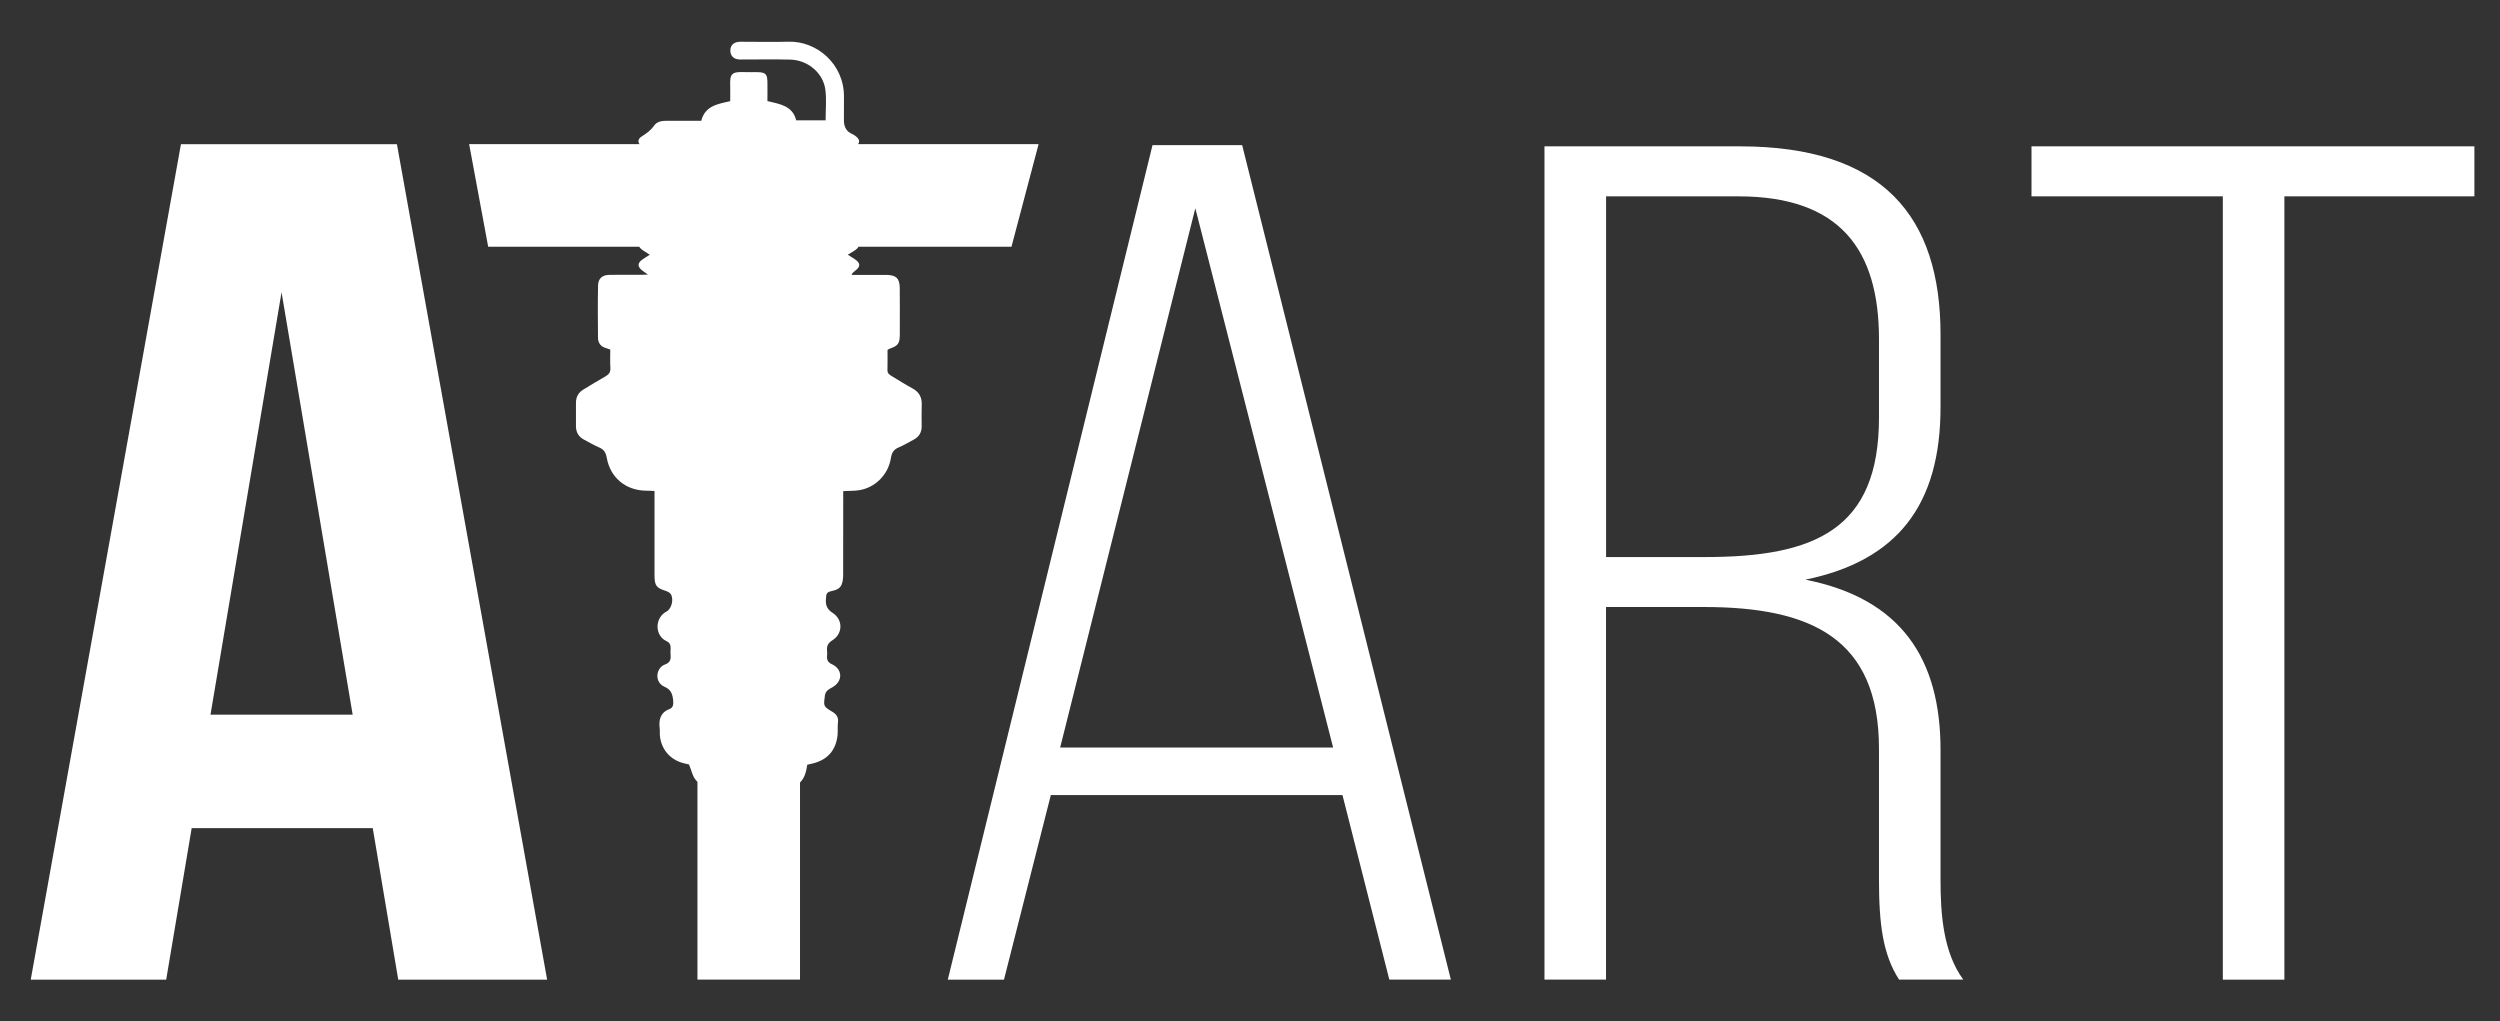 <?xml version="1.0" encoding="utf-8"?>
<!-- Generator: Adobe Illustrator 28.2.0, SVG Export Plug-In . SVG Version: 6.00 Build 0)  -->
<svg version="1.1" id="Layer_1" xmlns="http://www.w3.org/2000/svg" xmlns:xlink="http://www.w3.org/1999/xlink" x="0px" y="0px"
	 viewBox="0 0 4334 1770.7" style="enable-background:new 0 0 4334 1770.7;" xml:space="preserve">
<rect x="0" y="0" width="4334" height="1770.7" fill="#333333" stroke="none"/>
<style type="text/css">
	.st0{fill:#FFFFFF;}
</style>
<path class="st0" d="M1483.4,433.1c-3.6,2.7-7.7,4.7-13.7,8.4c4.7,3,8.2,5.2,11.7,7.5c10.8,7.2,11,13.1,0.4,21
	c-2,1.5-4.1,2.9-5.6,6.6h46c5,0,10.1-0.1,15.1,0c16.2,0.3,22.3,6.1,22.5,22.5c0.3,22.9,0.1,45.8,0.1,68.6c0,4.6,0.1,9.2,0,13.7
	c-0.4,14.2-3.3,18.1-16.9,22.8c-1.2,0.4-2.4,1.2-4.4,2.4c0,11.5,0.2,23.3-0.1,35.2c-0.1,5.8,3.7,7.9,7.6,10.3
	c11.8,7.1,23.3,14.5,35.4,21c11.9,6.4,17,15.7,16.4,29c-0.5,12.3-0.1,24.7-0.1,37.1c0,10.6-4.7,18.3-14.2,23.2
	c-8.5,4.4-16.8,9.5-25.6,13.2c-8.6,3.6-12.1,9.2-13.5,18.4c-4.6,29.3-28,52.2-56.4,56c-8.1,1.1-16.3,0.9-26.3,1.4v15.1
	c0,43.5,0.1,87-0.1,130.4c0,5.4-0.6,11-2.5,16c-2.6,7-8.8,9.8-16,11.4c-10,2.2-10.7,3.9-11.4,13.9c-0.8,10.3,1.6,17.8,11.4,24.1
	c18.5,11.8,18.3,36.2-0.3,47.8c-7.5,4.7-9.9,9.8-9.1,17.7c0.3,3.2,0.3,6.4,0,9.6c-0.6,6.7,1.7,11.1,8.2,14c4,1.8,8,4.7,10.6,8.2
	c7.8,10.5,4,23.7-8.6,31.3c-6.1,3.7-12.8,5.9-14,15.1c-2.3,17.7-3,18.4,12.4,27.6c7.7,4.5,11.4,9.6,10.3,18.7
	c-0.9,7.2,0,14.7-0.7,21.9c-2.7,26.7-17.7,43.4-43.8,49.5c-2.7,0.6-5.3,1.2-8.7,2c-1.8,11.2-4,22.4-12.6,30.9v341.6h-177.8v-342.7
	c-0.7-0.9-1.4-1.8-2.3-2.7c-6.1-6.4-7.8-16.9-12.3-27.5c-1.5-0.4-5.5-1.3-9.3-2.2c-23.6-5.9-39.4-24.5-41.3-48.9
	c-0.3-3.7,0.3-7.4-0.2-11c-1.9-15.2,0.8-27.8,17.1-34.1c6-2.3,6.8-7.6,6.3-13.7c-0.9-10.9-3.1-19.8-15-24.8
	c-17.9-7.6-15.6-32.9,1.1-38.8c8-2.8,10.1-8.3,9.4-16c-0.4-3.6-0.2-7.3,0-11c0.4-6-1.1-10.5-7.1-13.3c-20.8-9.7-20.7-40.5-0.1-51.3
	c9.1-4.8,12.9-21.7,7.6-30.1c-1.7-2.7-5.5-4.6-8.7-5.7c-16.4-5.2-19.5-9.1-19.6-26.5c-0.1-43.5,0-87,0-130.4v-16.3
	c-5.9-0.3-10.7-0.6-15.6-0.6c-34.6-0.7-61.1-22.7-67.2-56.9c-1.6-9.1-5-14.7-13.6-18.2c-8.8-3.7-17.1-8.8-25.6-13.2
	c-9.5-4.9-14.1-12.7-14.2-23.3c-0.1-13.7-0.1-27.5,0-41.2c0.1-9.9,4.4-17.5,13-22.6c12.6-7.5,25-15.4,37.8-22.5
	c6.3-3.5,9.4-7.6,8.9-15.1c-0.7-10.4-0.2-20.9-0.2-31.6c-3-1.1-5.1-1.9-7.2-2.5c-9.3-2.4-14-9-14.1-18c-0.3-30.2-0.5-60.4,0.1-90.6
	c0.2-12,7.3-18.2,19.5-18.4c18.8-0.3,37.5-0.1,56.3-0.1c2.6,0,5.2-0.2,10.7-0.5c-5.1-3.6-8-5.4-10.6-7.5c-7.5-6.2-7.6-12,0.1-17.9
	c3.8-2.9,8.1-5.3,13.7-8.9c-5.5-3.6-9.8-6-13.6-8.8c-2.2-1.7-3.8-3.4-4.8-5.1H846.3l-33-177.8h295.3c-3.3-4.7-2.1-9.7,4.2-13.6
	c8.2-5.1,15.5-10.4,21.2-18.6c4.7-6.7,12.8-8.3,20.9-8.3c15.6,0.1,31.1,0,46.7,0h14.1c6.5-25.7,28.1-29.1,50.2-34
	c0-8.7,0.2-17.3,0-25.9c-0.6-21,1.4-25.5,25.1-24.5c7.3,0.3,14.6,0,22,0.1c14,0.2,17.1,3.2,17.4,16.9c0.2,10.9,0,21.8,0,33.2
	c21.3,5.3,43.5,7.8,49.9,33.4h51c0-18.1,1.7-35.6-0.4-52.7c-3.7-29.6-30.6-52-61.4-52.6c-26.5-0.6-53.1-0.1-79.6-0.2
	c-3.7,0-7.4,0.3-11-0.3c-8.1-1.3-12.9-7.2-12.8-15.3c0.1-8.1,4.8-13.6,13.2-14.8c2.7-0.4,5.5-0.3,8.2-0.3c26.6,0,53.1,0.6,79.6-0.1
	c48.2-1.4,96.3,38.1,96,95.5c-0.1,13.3,0.1,26.5-0.1,39.8c-0.2,11.6,3.7,20.5,15,25c0.8,0.3,1.6,0.9,2.4,1.4
	c8.6,5.4,11,10.5,7.2,15.9h312.9l-47,177.8h-265.3C1487.4,429.6,1485.7,431.3,1483.4,433.1z"/>
<g>
	<path class="st0" d="M948.5,1698.3H690.4l-44.2-262.7H332.3l-44.2,262.7H53.3L313.7,250h374.4L948.5,1698.3z M364.9,1239h246.5
		L488.1,506.6L364.9,1239z"/>
</g>
<g>
	<path class="st0" d="M1821.7,1378.4l-81.2,319.9h-97.4L1998,251.6h155.4l361.8,1446.6h-106.7l-81.2-319.9H1821.7z M1837.9,1295.9
		h473.2L2072.2,361L1837.9,1295.9z"/>
	<path class="st0" d="M3016.2,253.7c248.2,0,347.9,121.8,347.9,326.1v125.9c0,169.2-74.2,266.2-234.3,299.2
		c167,33,234.3,138.3,234.3,295.1v224.9c0,59.8,4.6,125.9,39.4,173.3h-111.3c-27.8-43.3-34.8-94.9-34.8-173.3v-227
		c0-191.9-118.3-245.6-303.9-245.6h-169.3v645.9h-106.7V253.7H3016.2z M2955.9,965.7c190.2,0,301.5-47.5,301.5-241.5V588
		c0-154.8-67.3-247.6-243.5-247.6h-229.6v625.3H2955.9z"/>
	<path class="st0" d="M3853.5,1698.3V340.4h-331.7v-86.7h767.8v86.7h-329.4v1357.9H3853.5z"/>
</g>
</svg>
